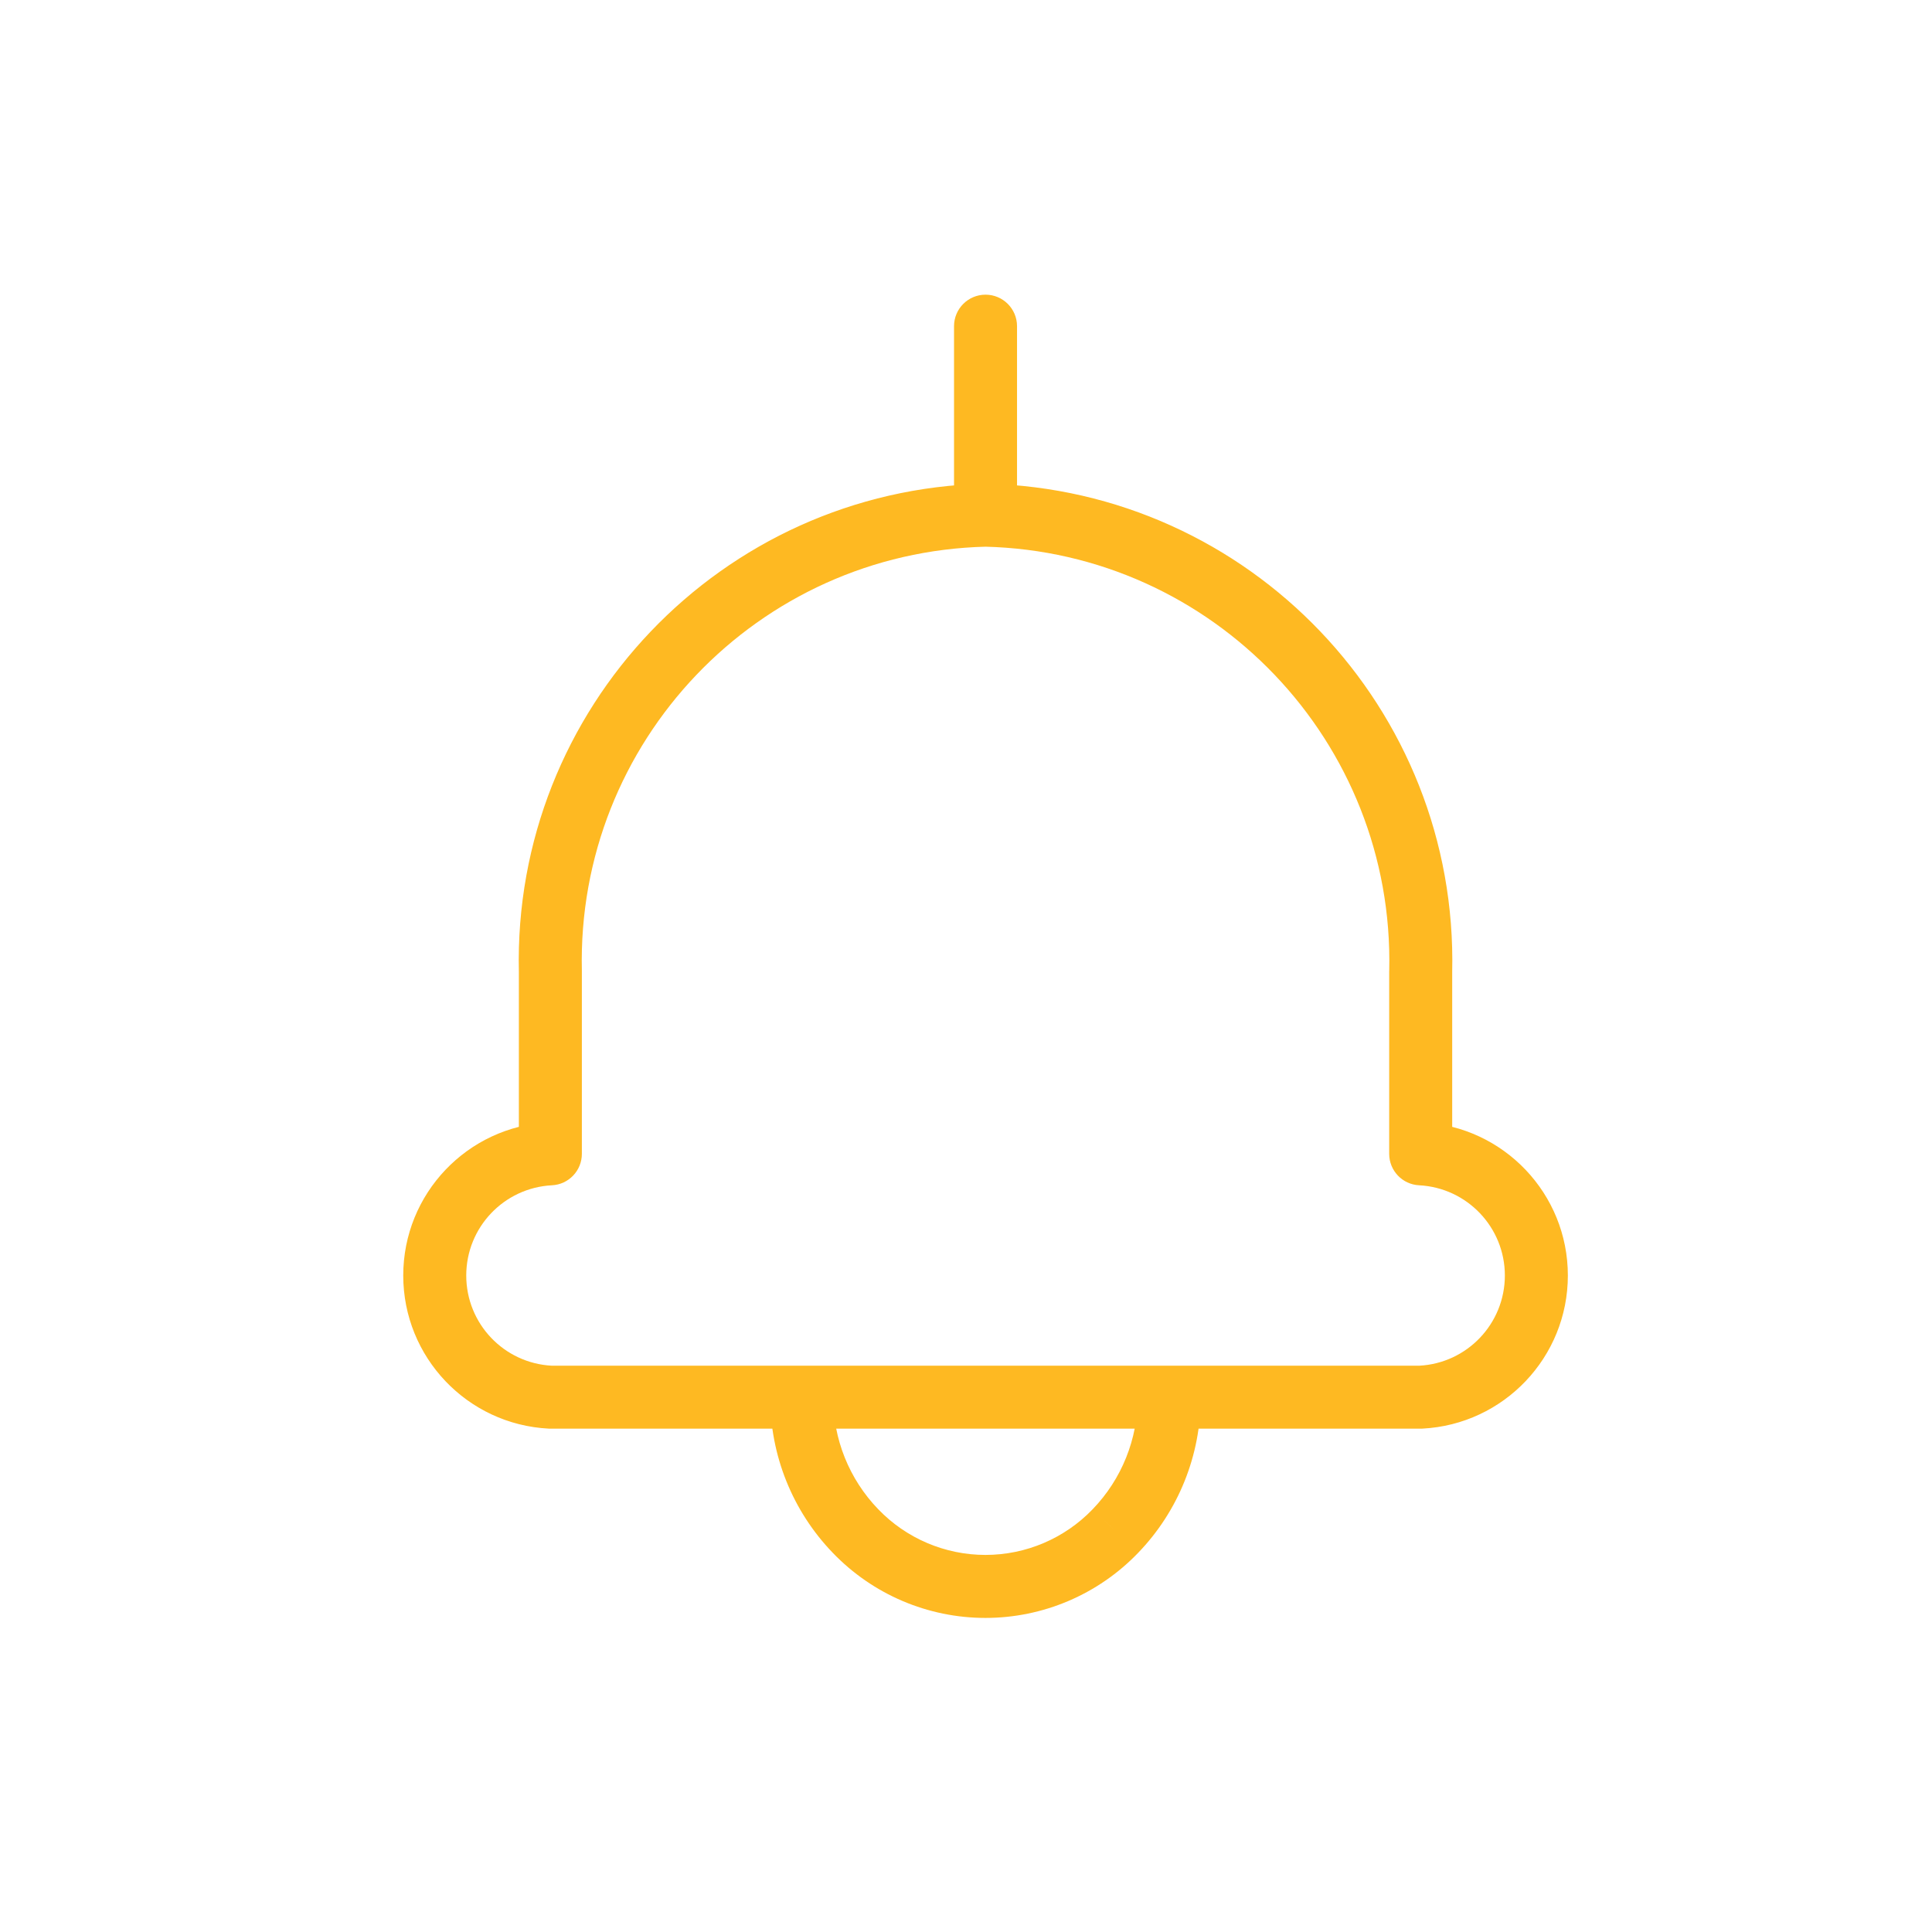 <svg width="46" height="46" viewBox="0 0 46 46" fill="none" xmlns="http://www.w3.org/2000/svg">
<path d="M23.483 13.016C23.897 13.006 24.225 12.662 24.215 12.248C24.205 11.834 23.861 11.506 23.447 11.516L23.483 13.016ZM13.104 23.128H13.854C13.854 23.122 13.854 23.116 13.854 23.111L13.104 23.128ZM13.104 27.472L13.142 28.221C13.541 28.201 13.854 27.872 13.854 27.472H13.104ZM13.104 33.266L13.066 34.015C13.079 34.016 13.091 34.016 13.104 34.016V33.266ZM19.091 34.016C19.505 34.016 19.841 33.68 19.841 33.266C19.841 32.852 19.505 32.516 19.091 32.516V34.016ZM22.715 12.266C22.715 12.68 23.051 13.016 23.465 13.016C23.879 13.016 24.215 12.68 24.215 12.266H22.715ZM24.215 7.766C24.215 7.352 23.879 7.016 23.465 7.016C23.051 7.016 22.715 7.352 22.715 7.766H24.215ZM23.483 11.516C23.069 11.506 22.725 11.834 22.715 12.248C22.705 12.662 23.033 13.006 23.447 13.016L23.483 11.516ZM33.826 23.128L33.077 23.111C33.077 23.116 33.076 23.122 33.076 23.128H33.826ZM33.826 27.472H33.076C33.076 27.872 33.389 28.201 33.788 28.221L33.826 27.472ZM33.826 33.266V34.016C33.839 34.016 33.852 34.016 33.864 34.015L33.826 33.266ZM27.84 32.516C27.425 32.516 27.09 32.852 27.09 33.266C27.09 33.68 27.425 34.016 27.84 34.016V32.516ZM19.839 33.269C19.84 32.855 19.506 32.518 19.092 32.516C18.677 32.515 18.34 32.849 18.339 33.263L19.839 33.269ZM20.369 36.454L20.91 35.934L20.909 35.933L20.369 36.454ZM26.557 36.454L26.017 35.933L26.016 35.934L26.557 36.454ZM28.588 33.263C28.586 32.849 28.249 32.515 27.835 32.516C27.421 32.518 27.086 32.855 27.088 33.269L28.588 33.263ZM19.087 32.516C18.673 32.516 18.337 32.852 18.337 33.266C18.337 33.68 18.673 34.016 19.087 34.016V32.516ZM27.84 34.016C28.254 34.016 28.59 33.68 28.59 33.266C28.59 32.852 28.254 32.516 27.84 32.516V34.016ZM23.447 11.516C17.174 11.668 12.209 16.872 12.354 23.145L13.854 23.111C13.728 17.665 18.038 13.147 23.483 13.016L23.447 11.516ZM12.354 23.128V27.472H13.854V23.128H12.354ZM13.066 26.723C11.124 26.822 9.601 28.425 9.601 30.369H11.101C11.101 29.224 11.998 28.28 13.142 28.221L13.066 26.723ZM9.601 30.369C9.601 32.313 11.124 33.916 13.066 34.015L13.142 32.517C11.998 32.459 11.101 31.515 11.101 30.369H9.601ZM13.104 34.016H19.091V32.516H13.104V34.016ZM24.215 12.266V7.766H22.715V12.266H24.215ZM23.447 13.016C28.892 13.147 33.202 17.665 33.077 23.111L34.576 23.145C34.721 16.872 29.756 11.668 23.483 11.516L23.447 13.016ZM33.076 23.128V27.472H34.576V23.128H33.076ZM33.788 28.221C34.932 28.28 35.83 29.224 35.83 30.369H37.33C37.33 28.425 35.806 26.822 33.864 26.723L33.788 28.221ZM35.83 30.369C35.83 31.515 34.932 32.459 33.788 32.517L33.864 34.015C35.806 33.916 37.33 32.313 37.33 30.369H35.83ZM33.826 32.516H27.84V34.016H33.826V32.516ZM18.339 33.263C18.334 34.647 18.869 35.979 19.83 36.974L20.909 35.933C20.219 35.218 19.835 34.262 19.839 33.269L18.339 33.263ZM19.829 36.973C20.779 37.962 22.091 38.522 23.463 38.522V37.022C22.5 37.022 21.578 36.629 20.91 35.934L19.829 36.973ZM23.463 38.522C24.835 38.522 26.148 37.962 27.098 36.973L26.016 35.934C25.349 36.629 24.427 37.022 23.463 37.022V38.522ZM27.097 36.974C28.058 35.979 28.593 34.647 28.588 33.263L27.088 33.269C27.091 34.262 26.707 35.218 26.017 35.933L27.097 36.974ZM19.087 34.016H27.84V32.516H19.087V34.016Z" fill="#FEB922"/>
</svg>
